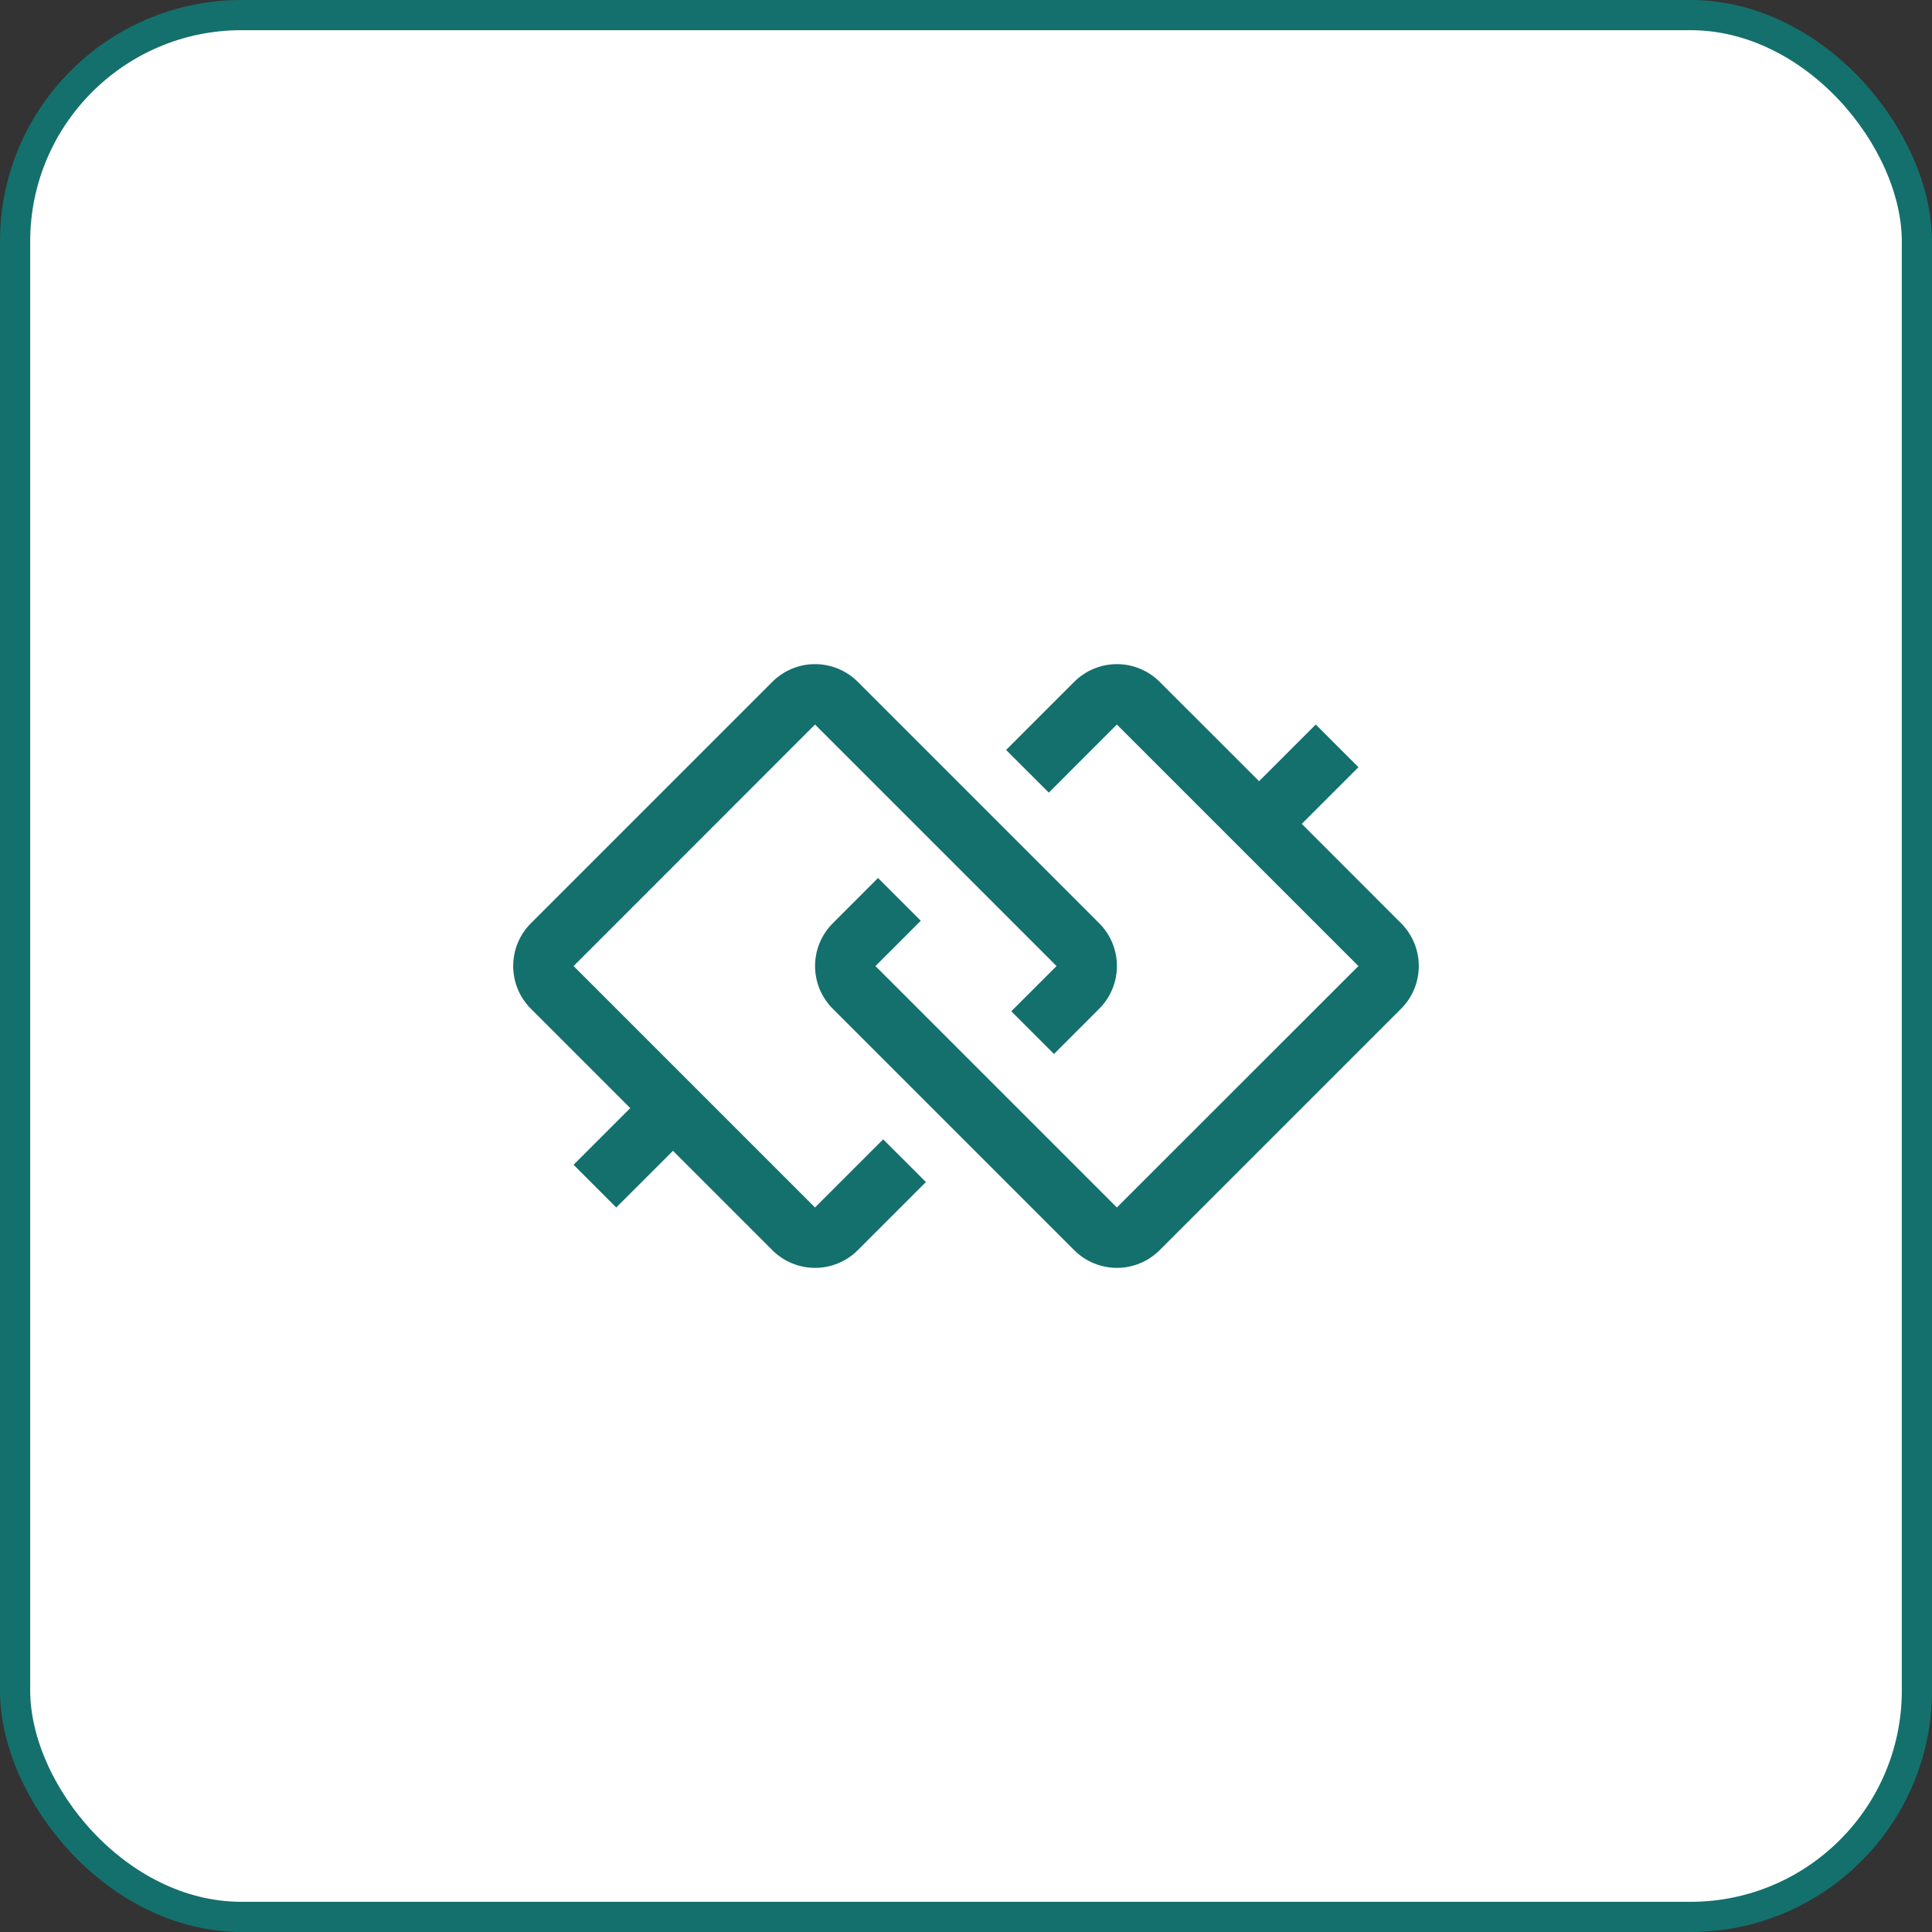<svg width="64" height="64" viewBox="0 0 64 64" fill="none" xmlns="http://www.w3.org/2000/svg">
<rect x="0" y="0" width="64" height="64" fill="#333333" stroke="none"/>
<rect x="0.5" y="0.5" width="63" height="63" rx="7.5" fill="white"/>
<path d="M36.413 30.584L28.416 22.587C28.23 22.401 28.009 22.254 27.766 22.153C27.523 22.052 27.263 22 27 22C26.737 22 26.476 22.052 26.233 22.153C25.99 22.254 25.77 22.401 25.584 22.587L17.587 30.584C17.401 30.77 17.253 30.991 17.152 31.234C17.052 31.477 17 31.737 17 32C17 32.263 17.052 32.524 17.152 32.767C17.253 33.01 17.401 33.23 17.587 33.416L20.878 36.708L19 38.585L20.414 40L22.293 38.122L25.584 41.413C25.77 41.599 25.99 41.747 26.233 41.847C26.476 41.948 26.737 42 27 42C27.263 42 27.523 41.948 27.766 41.847C28.009 41.747 28.23 41.599 28.416 41.413L30.672 39.157L29.256 37.742L26.998 39.999L19.001 32.002L26.998 24.001L34.999 32.002L33.5 33.5L34.915 34.915L36.413 33.416C36.599 33.23 36.746 33.01 36.847 32.767C36.948 32.524 36.999 32.263 36.999 32C36.999 31.737 36.948 31.477 36.847 31.234C36.746 30.991 36.599 30.77 36.413 30.584Z" fill="#14706C"/>
<path d="M46.413 30.584L43.122 27.292L45 25.415L43.586 24L41.708 25.878L38.416 22.587C38.23 22.401 38.009 22.254 37.766 22.153C37.523 22.052 37.263 22 37 22C36.737 22 36.476 22.052 36.233 22.153C35.99 22.254 35.77 22.401 35.584 22.587L33.328 24.843L34.743 26.257L36.998 24.001L44.999 32.002L36.998 39.999L29.001 32.002L30.501 30.501L29.085 29.085L27.587 30.584C27.401 30.77 27.253 30.991 27.152 31.234C27.052 31.477 27 31.737 27 32C27 32.263 27.052 32.524 27.152 32.767C27.253 33.01 27.401 33.23 27.587 33.416L35.584 41.413C35.77 41.599 35.99 41.747 36.233 41.847C36.476 41.948 36.737 42 37 42C37.263 42 37.523 41.948 37.766 41.847C38.009 41.747 38.23 41.599 38.416 41.413L46.413 33.416C46.599 33.23 46.746 33.01 46.847 32.767C46.948 32.524 46.999 32.263 46.999 32C46.999 31.737 46.948 31.477 46.847 31.234C46.746 30.991 46.599 30.77 46.413 30.584Z" fill="#14706C"/>
<rect x="0.5" y="0.5" width="63" height="63" rx="7.5" stroke="#14706C"/>
</svg>
